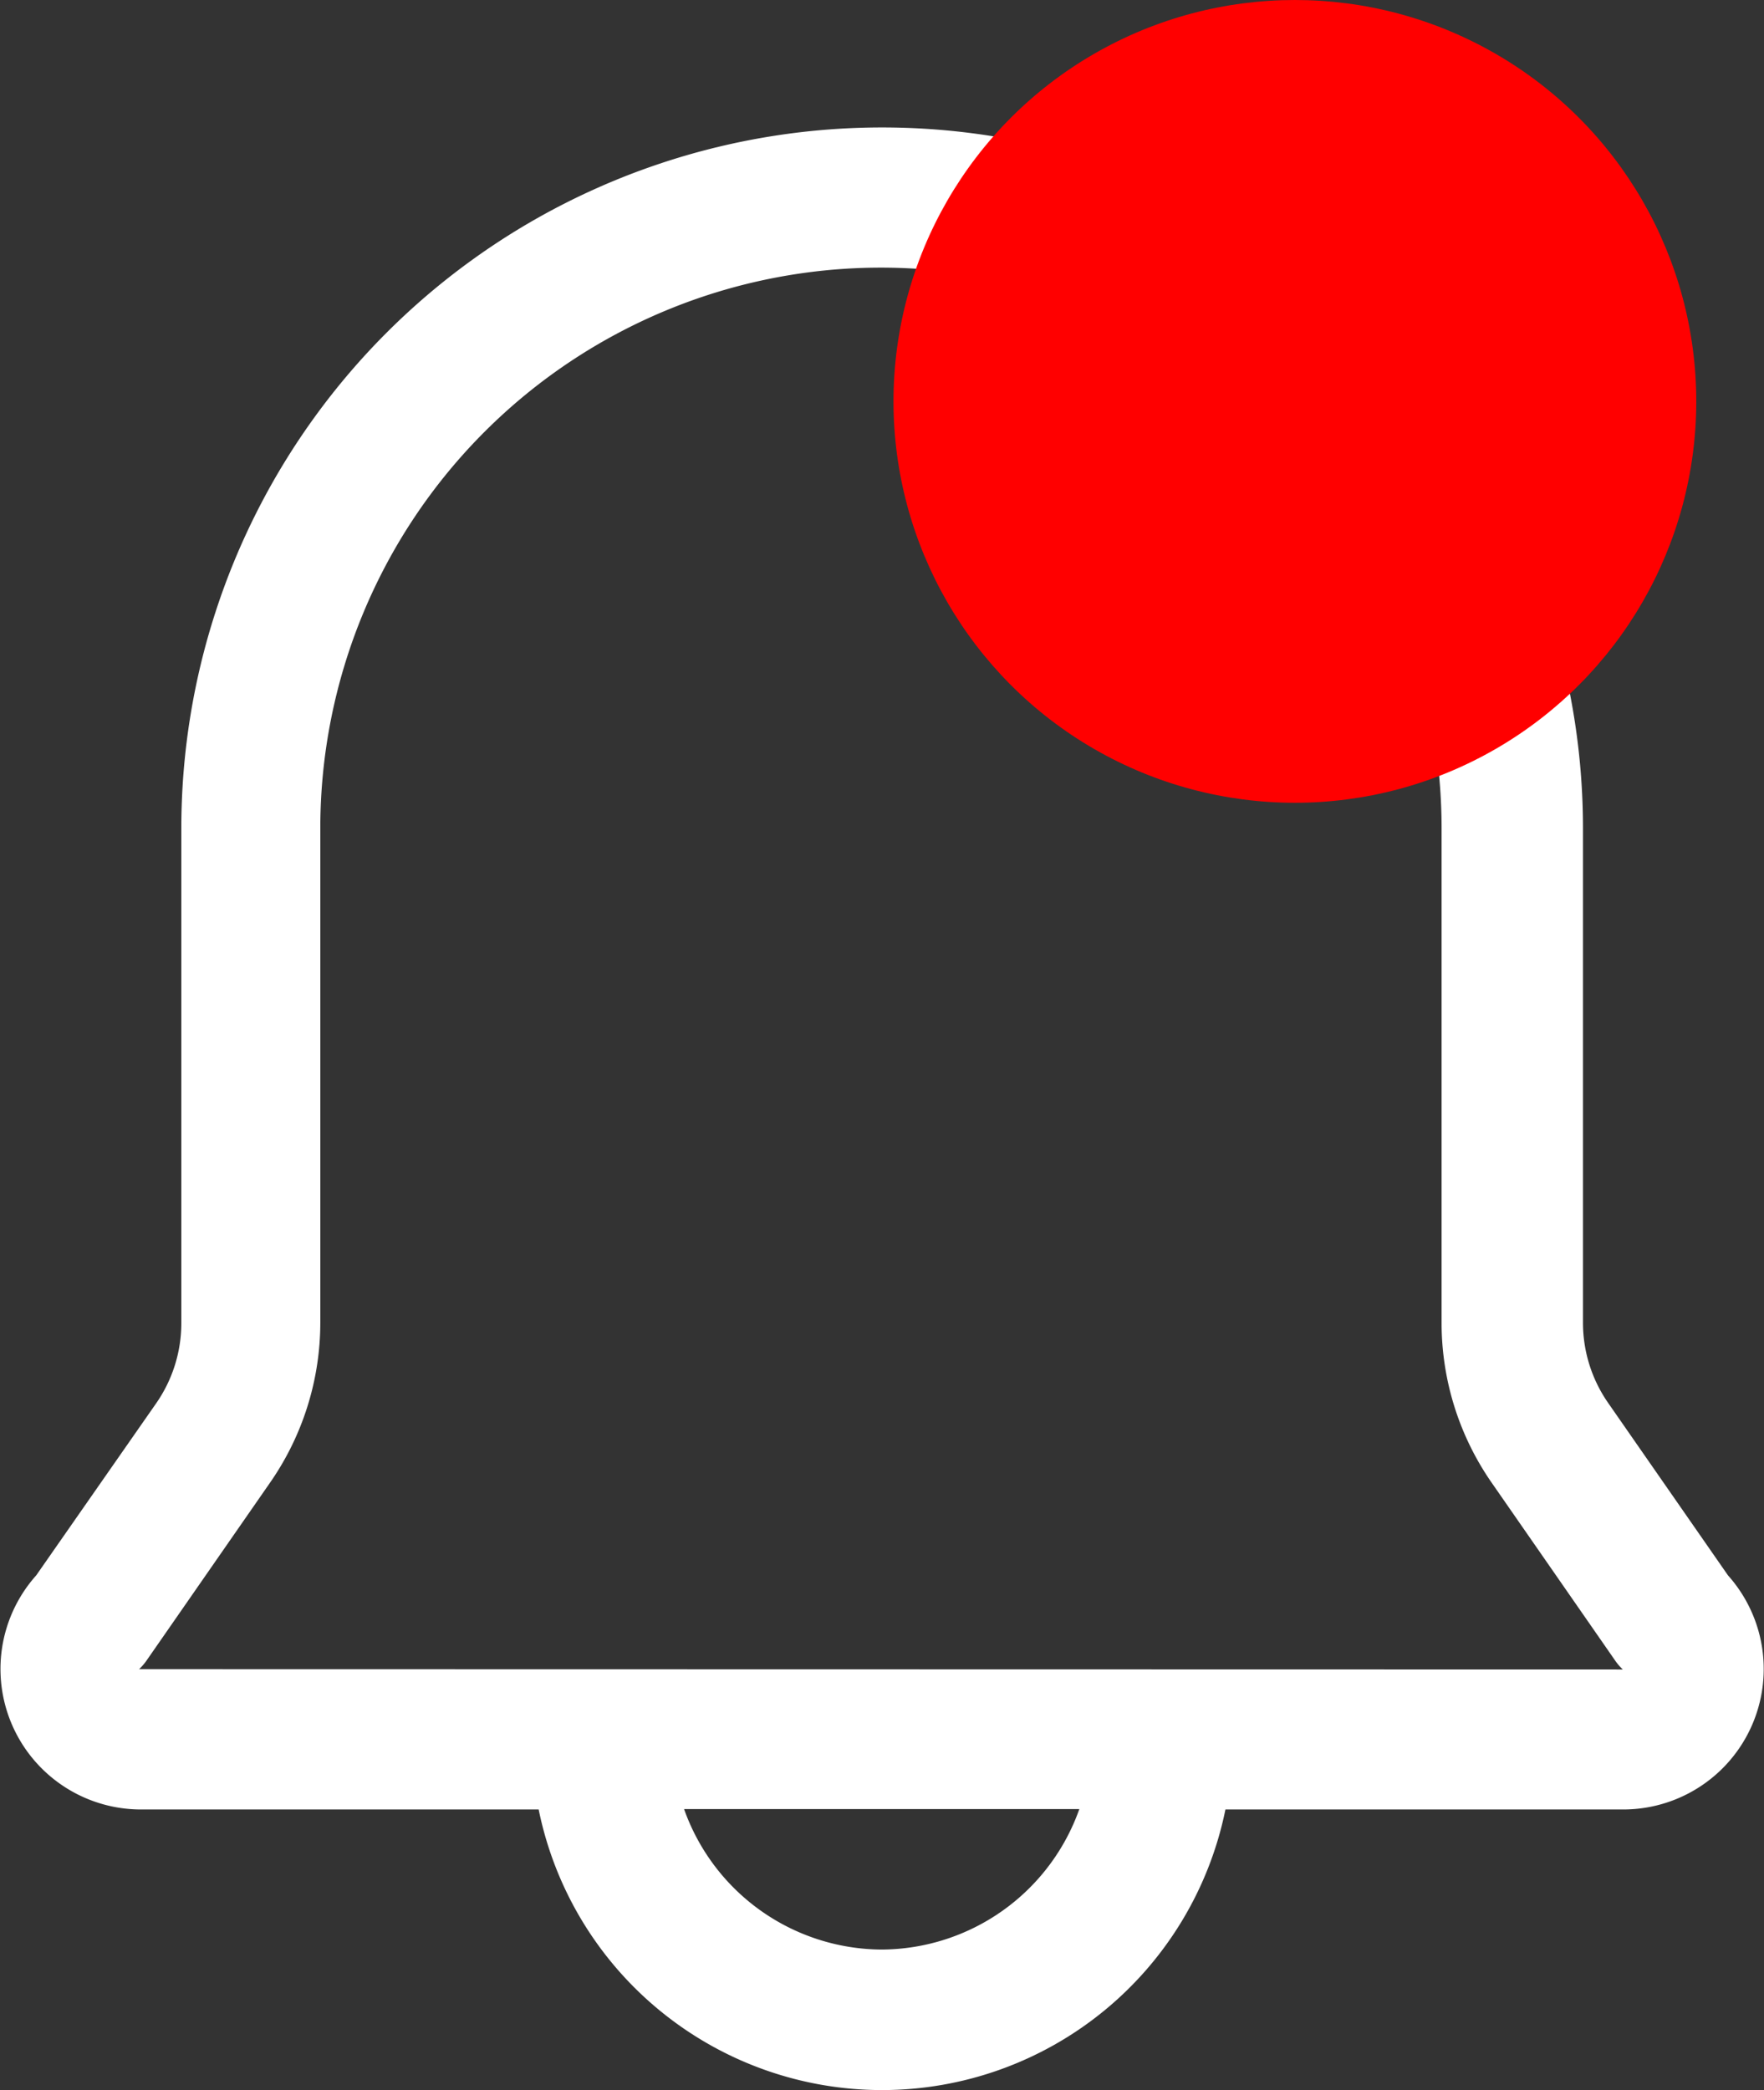 <svg xmlns="http://www.w3.org/2000/svg" width="17.579" height="20.828" viewBox="0 0 17.579 20.828">
  <rect x="0" y="0" width="17.579" height="20.828" fill="#333333" stroke="none"/>
  <g id="Group_7235" data-name="Group 7235" transform="translate(-319.096 -23)">
    <g id="_28" data-name="28" transform="translate(315.682 22.27)">
      <path id="Path_8020" data-name="Path 8020" d="M20.634,16.429,19.44,14.711a1.4,1.4,0,0,1-.251-.8V8.984a6.984,6.984,0,1,0-13.968,0v4.931a1.4,1.4,0,0,1-.251.8L3.775,16.429a1.4,1.4,0,0,0,1.034,2.333H8.782a3.492,3.492,0,0,0,6.844,0H19.6a1.4,1.4,0,0,0,1.034-2.333ZM12.2,20.158a2.1,2.1,0,0,1-1.969-1.4h3.939A2.1,2.1,0,0,1,12.2,20.158Zm-7.4-2.794a.566.566,0,0,0,.084-.1l1.222-1.76a2.794,2.794,0,0,0,.5-1.592V8.984a5.587,5.587,0,1,1,11.174,0v4.931a2.794,2.794,0,0,0,.5,1.592l1.222,1.76a.566.566,0,0,0,.084.1Z" transform="translate(0 0)" fill="#fff"/>
    </g>
    <circle id="Ellipse_27" data-name="Ellipse 27" cx="4" cy="4" r="4" transform="translate(328 23)" fill="red"/>
  </g>
</svg>
